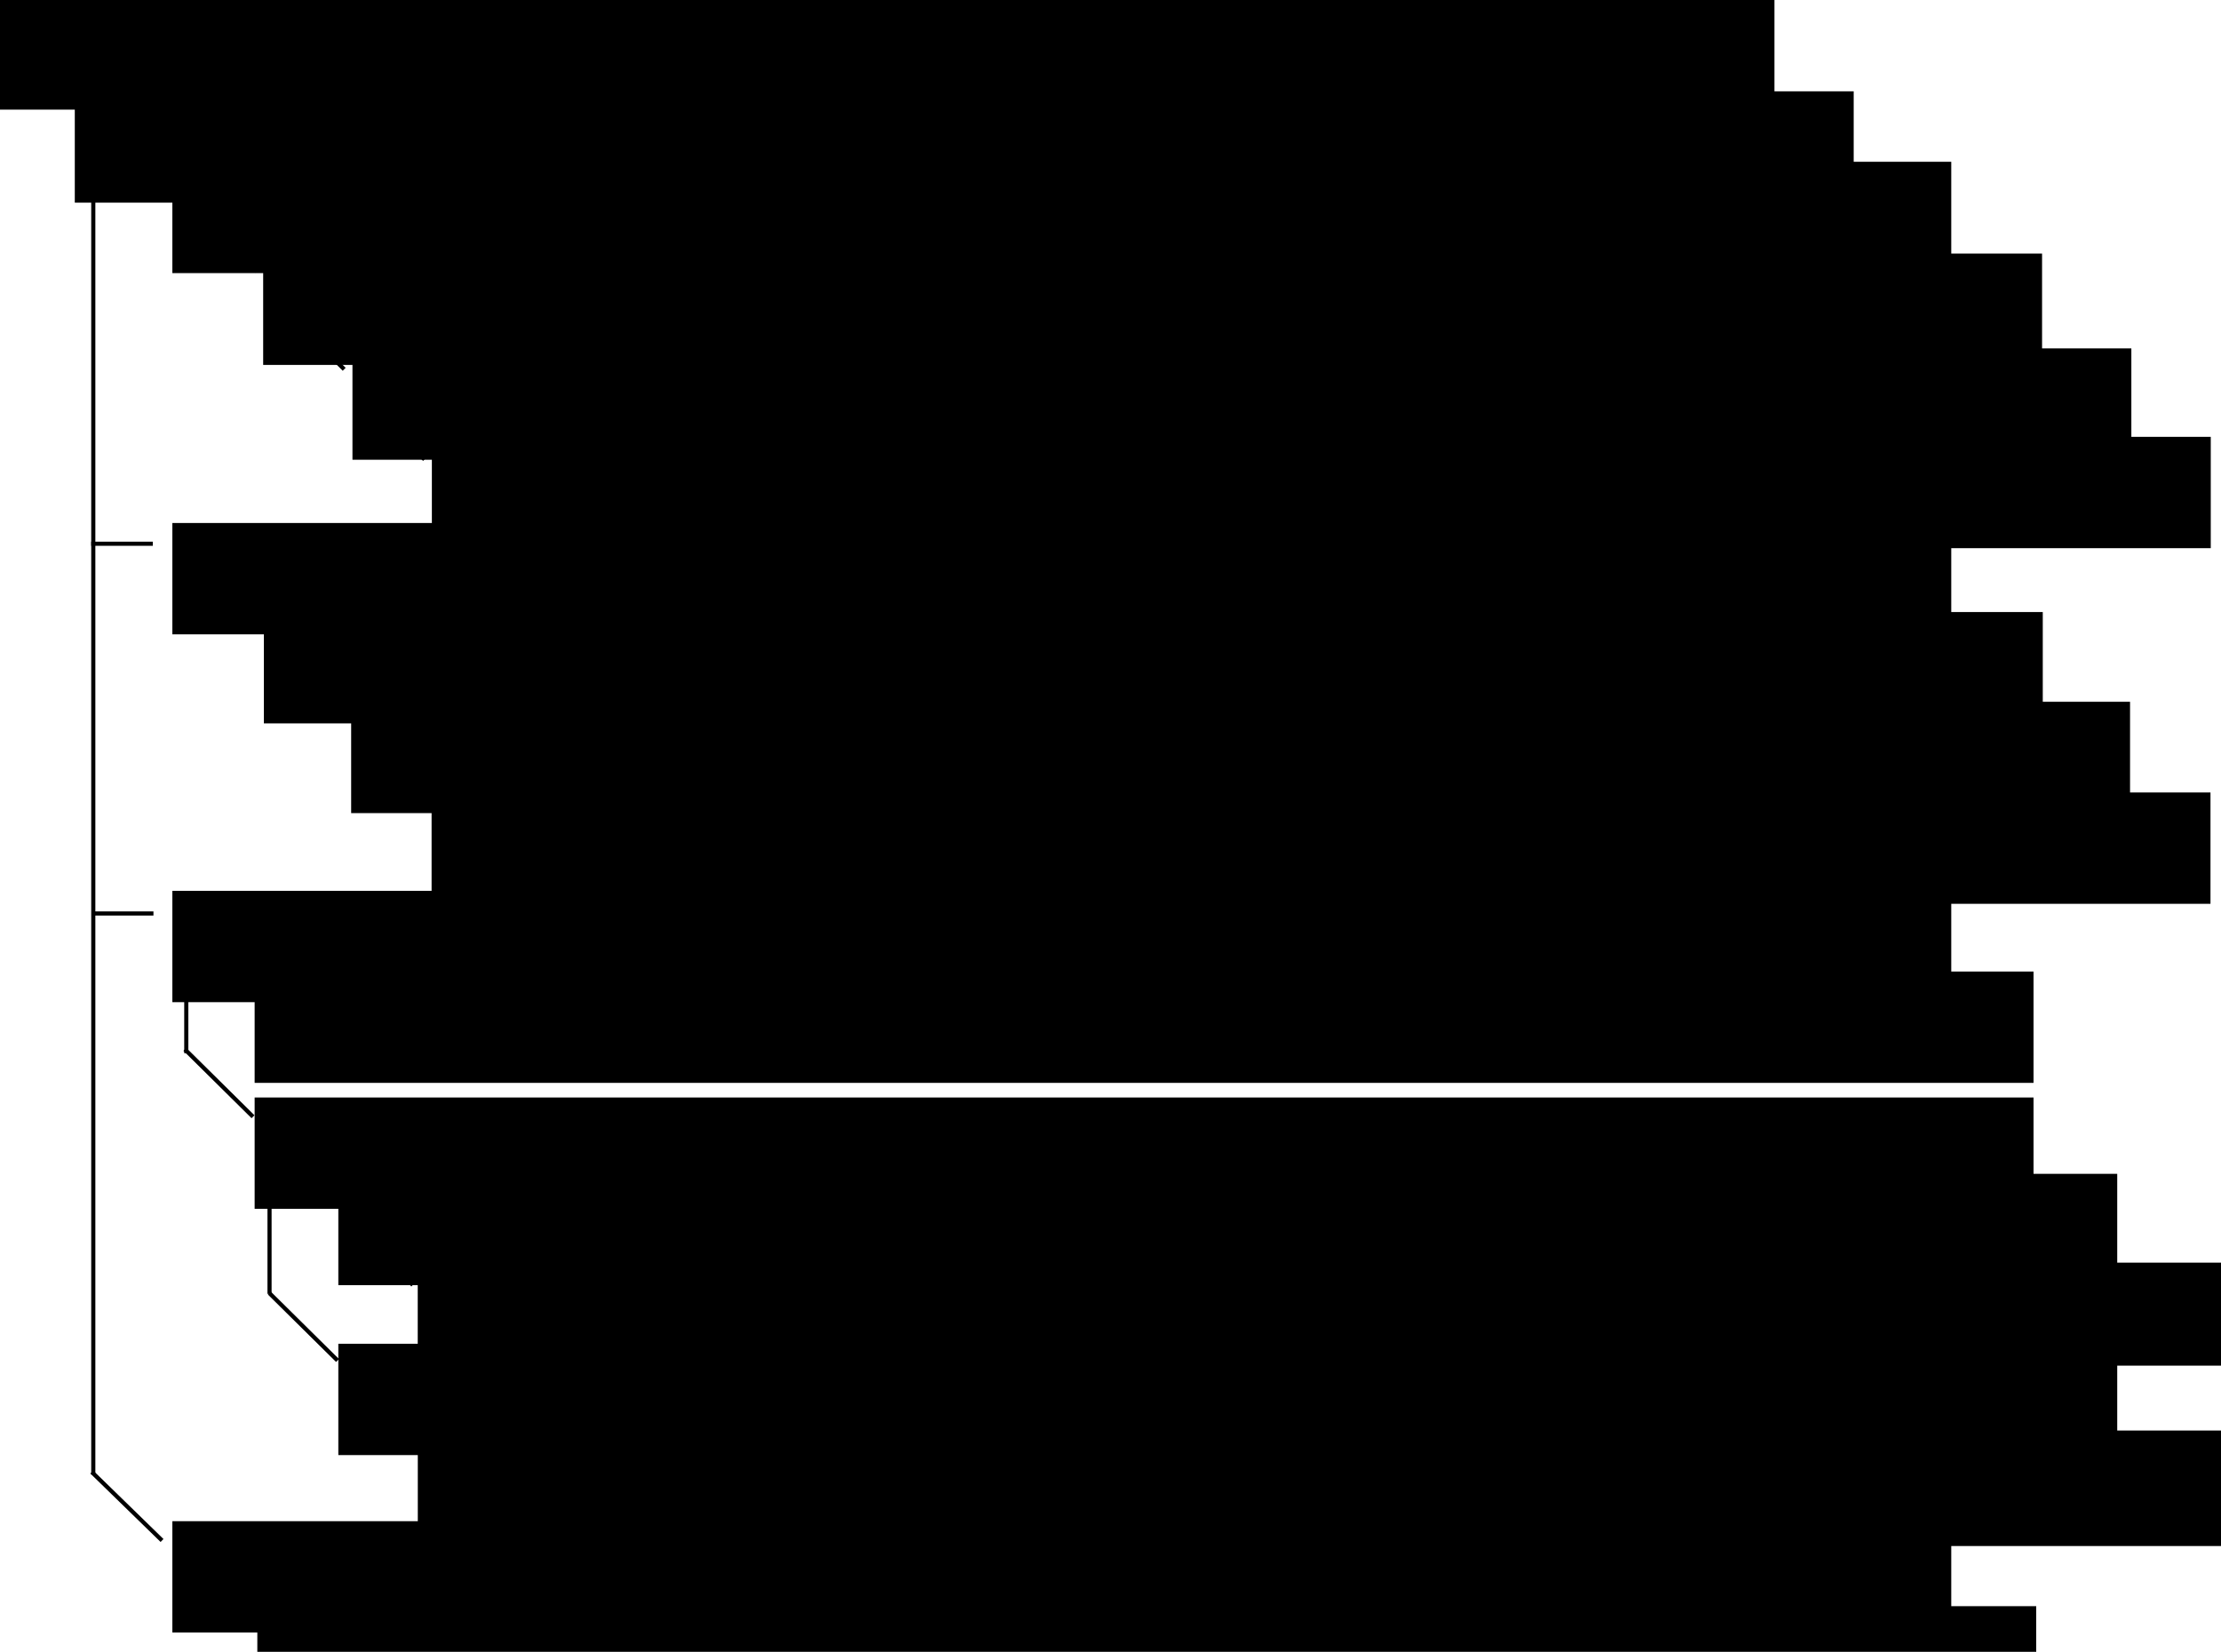 <?xml version="1.0" encoding="UTF-8" standalone="no"?>
<!-- Created with Inkscape (http://www.inkscape.org/) -->

<svg
   xmlns:dc="http://purl.org/dc/elements/1.1/"
   xmlns:cc="http://creativecommons.org/ns#"
   xmlns:rdf="http://www.w3.org/1999/02/22-rdf-syntax-ns#"
   xmlns:svg="http://www.w3.org/2000/svg"
   xmlns="http://www.w3.org/2000/svg"
   xmlns:sodipodi="http://sodipodi.sourceforge.net/DTD/sodipodi-0.dtd"
   xmlns:inkscape="http://www.inkscape.org/namespaces/inkscape"
   width="151.767mm"
   height="112.902mm"
   viewBox="0 0 537.759 400.048"
   id="svg2"
   version="1.1"
   inkscape:version="0.91 r13725"
   sodipodi:docname="ast-dump.svg">
  <defs
     id="defs4" />
  <sodipodi:namedview
     id="base"
     pagecolor="#ffffff"
     bordercolor="#666666"
     borderopacity="1.0"
     inkscape:pageopacity="0.0"
     inkscape:pageshadow="2"
     inkscape:zoom="0.98994949"
     inkscape:cx="80.299713"
     inkscape:cy="191.09125"
     inkscape:document-units="px"
     inkscape:current-layer="layer1"
     showgrid="false"
     inkscape:window-width="1600"
     inkscape:window-height="848"
     inkscape:window-x="-8"
     inkscape:window-y="-8"
     inkscape:window-maximized="1"
     fit-margin-top="0"
     fit-margin-left="0"
     fit-margin-right="0"
     fit-margin-bottom="0" />
  <g
     inkscape:label="Layer 1"
     inkscape:groupmode="layer"
     id="layer1"
     transform="translate(-40.457,-3.819)">
    <path
       style="fill:none;fill-rule:evenodd;stroke:#000000;stroke-width:1px;stroke-linecap:butt;stroke-linejoin:miter;stroke-opacity:1"
       d="M 41.084,13.257 57.583,29.578"
       id="path4219"
       inkscape:connector-curvature="0" />
    <flowRoot
       xml:space="preserve"
       id="flowRoot4241"
       style="font-style:normal;font-variant:normal;font-weight:normal;font-stretch:normal;font-size:5.5px;line-height:100%;font-family:ClearlyU;-inkscape-font-specification:'ClearlyU, Normal';text-align:center;letter-spacing:0px;word-spacing:0px;writing-mode:lr-tb;text-anchor:middle;fill:#000000;fill-opacity:1;stroke:none;stroke-width:1px;stroke-linecap:butt;stroke-linejoin:miter;stroke-opacity:1"
       transform="translate(-21.515,-272.528)"><flowRegion
         id="flowRegion4243"><rect
           id="rect4245"
           width="430.714"
           height="26.964"
           x="60.893"
           y="275.934" /></flowRegion><flowPara
         id="flowPara4247"
         style="font-size:11px;text-align:start;text-anchor:start">FunctionDecl &lt;/mnt/paco-env/Clang/AST-Dump.c:5:1, line:12:1&gt; main 'int ()</flowPara></flowRoot>    <flowRoot
       xml:space="preserve"
       id="flowRoot4241-5"
       style="font-style:normal;font-variant:normal;font-weight:normal;font-stretch:normal;font-size:5.5px;line-height:100%;font-family:ClearlyU;-inkscape-font-specification:'ClearlyU, Normal';text-align:center;letter-spacing:0px;word-spacing:0px;writing-mode:lr-tb;text-anchor:middle;fill:#000000;fill-opacity:1;stroke:none;stroke-width:1px;stroke-linecap:butt;stroke-linejoin:miter;stroke-opacity:1"
       transform="translate(-2.326,-249.998)"><flowRegion
         id="flowRegion4243-3"><rect
           id="rect4245-5"
           width="430.714"
           height="26.964"
           x="60.893"
           y="275.934" /></flowRegion><flowPara
         id="flowPara4247-6"
         style="font-size:11px;text-align:start;text-anchor:start">CompoundStmt &lt;line:5:12, line:12:1&gt;</flowPara></flowRoot>    <flowRoot
       xml:space="preserve"
       id="flowRoot4241-5-2"
       style="font-style:normal;font-variant:normal;font-weight:normal;font-stretch:normal;font-size:5.5px;line-height:100%;font-family:ClearlyU;-inkscape-font-specification:'ClearlyU, Normal';text-align:center;letter-spacing:0px;word-spacing:0px;writing-mode:lr-tb;text-anchor:middle;fill:#000000;fill-opacity:1;stroke:none;stroke-width:1px;stroke-linecap:butt;stroke-linejoin:miter;stroke-opacity:1"
       transform="translate(21.297,-232.934)"><flowRegion
         id="flowRegion4243-3-9"><rect
           id="rect4245-5-1"
           width="430.714"
           height="26.964"
           x="60.893"
           y="275.934" /></flowRegion><flowPara
         id="flowPara4247-6-2"
         style="font-size:11px;text-align:start;text-anchor:start">DeclStmt &lt;line:6:3, col:67&gt;</flowPara></flowRoot>    <flowRoot
       xml:space="preserve"
       id="flowRoot4241-5-2-7"
       style="font-style:normal;font-variant:normal;font-weight:normal;font-stretch:normal;font-size:5.5px;line-height:100%;font-family:ClearlyU;-inkscape-font-specification:'ClearlyU, Normal';text-align:center;letter-spacing:0px;word-spacing:0px;writing-mode:lr-tb;text-anchor:middle;fill:#000000;fill-opacity:1;stroke:none;stroke-width:1px;stroke-linecap:butt;stroke-linejoin:miter;stroke-opacity:1"
       transform="translate(43.284,-210.7)"><flowRegion
         id="flowRegion4243-3-9-0"><rect
           id="rect4245-5-1-9"
           width="430.714"
           height="26.964"
           x="60.893"
           y="275.934" /></flowRegion><flowPara
         id="flowPara4247-6-2-3"
         style="font-style:normal;font-variant:normal;font-weight:bold;font-stretch:normal;font-size:11px;font-family:ClearlyU;-inkscape-font-specification:'ClearlyU Bold';text-align:start;text-anchor:start">VarDecl &lt;col:3, col:64&gt; result 'int64_t':'long'</flowPara></flowRoot>    <flowRoot
       xml:space="preserve"
       id="flowRoot4241-5-2-7-6"
       style="font-style:normal;font-variant:normal;font-weight:normal;font-stretch:normal;font-size:5.5px;line-height:100%;font-family:ClearlyU;-inkscape-font-specification:'ClearlyU, Normal';text-align:center;letter-spacing:0px;word-spacing:0px;writing-mode:lr-tb;text-anchor:middle;fill:#000000;fill-opacity:1;stroke:none;stroke-width:1px;stroke-linecap:butt;stroke-linejoin:miter;stroke-opacity:1"
       transform="translate(64.903,-187.735)"><flowRegion
         id="flowRegion4243-3-9-0-0"><rect
           id="rect4245-5-1-9-6"
           width="430.714"
           height="26.964"
           x="60.893"
           y="275.934" /></flowRegion><flowPara
         id="flowPara4247-6-2-3-2"
         style="font-size:11px;text-align:start;text-anchor:start">ImplicitCastExpr &lt;col:64&gt; 'int64_t':'long' &lt;IntegralCast&gt;</flowPara></flowRoot>    <path
       style="fill:none;fill-rule:evenodd;stroke:#000000;stroke-width:1px;stroke-linecap:butt;stroke-linejoin:miter;stroke-opacity:1"
       d="m 63.044,36.723 0,324.209"
       id="path4407"
       inkscape:connector-curvature="0" />
    <path
       style="fill:none;fill-rule:evenodd;stroke:#000000;stroke-width:1px;stroke-linecap:butt;stroke-linejoin:miter;stroke-opacity:1"
       d="m 62.721,48.164 14.911,0"
       id="path4221-9"
       inkscape:connector-curvature="0" />
    <path
       style="fill:none;fill-rule:evenodd;stroke:#000000;stroke-width:1px;stroke-linecap:butt;stroke-linejoin:miter;stroke-opacity:1"
       d="m 86.212,53.218 16.499,16.321"
       id="path4219-2"
       inkscape:connector-curvature="0" />
    <path
       style="fill:none;fill-rule:evenodd;stroke:#000000;stroke-width:1px;stroke-linecap:butt;stroke-linejoin:miter;stroke-opacity:1"
       d="m 107.294,76.928 16.499,16.321"
       id="path4219-2-0"
       inkscape:connector-curvature="0" />
    <flowRoot
       xml:space="preserve"
       id="flowRoot4241-5-2-7-6-2"
       style="font-style:normal;font-variant:normal;font-weight:normal;font-stretch:normal;font-size:5.5px;line-height:100%;font-family:ClearlyU;-inkscape-font-specification:'ClearlyU, Normal';text-align:center;letter-spacing:0px;word-spacing:0px;writing-mode:lr-tb;text-anchor:middle;fill:#000000;fill-opacity:1;stroke:none;stroke-width:1px;stroke-linecap:butt;stroke-linejoin:miter;stroke-opacity:1"
       transform="translate(84.13,-166.318)"><flowRegion
         id="flowRegion4243-3-9-0-0-3"><rect
           id="rect4245-5-1-9-6-7"
           width="430.714"
           height="26.964"
           x="60.893"
           y="275.934" /></flowRegion><flowPara
         id="flowPara4247-6-2-3-2-5"
         style="font-size:11px;text-align:start;text-anchor:start">IntegerLiteral &lt;col:64&gt; 'int' 123</flowPara></flowRoot>    <path
       style="fill:none;fill-rule:evenodd;stroke:#000000;stroke-width:1px;stroke-linecap:butt;stroke-linejoin:miter;stroke-opacity:1"
       d="m 126.75,98.773 16.499,16.321"
       id="path4219-2-0-9"
       inkscape:connector-curvature="0" />
    <flowRoot
       xml:space="preserve"
       id="flowRoot4241-5-2-7-6-2-2"
       style="font-style:normal;font-variant:normal;font-weight:normal;font-stretch:normal;font-size:5.5px;line-height:100%;font-family:ClearlyU;-inkscape-font-specification:'ClearlyU, Normal';text-align:center;letter-spacing:0px;word-spacing:0px;writing-mode:lr-tb;text-anchor:middle;fill:#000000;fill-opacity:1;stroke:none;stroke-width:1px;stroke-linecap:butt;stroke-linejoin:miter;stroke-opacity:1"
       transform="translate(21.297,-145.451)"><flowRegion
         id="flowRegion4243-3-9-0-0-3-2"><rect
           id="rect4245-5-1-9-6-7-8"
           width="430.714"
           height="26.964"
           x="60.893"
           y="275.934" /></flowRegion><flowPara
         id="flowPara4247-6-2-3-2-5-9"
         style="font-size:11px;text-align:start;text-anchor:start">DeclStmt &lt;line:7:3, col:67&gt;</flowPara></flowRoot>    <flowRoot
       xml:space="preserve"
       id="flowRoot4241-5-2-73"
       style="font-style:normal;font-variant:normal;font-weight:normal;font-stretch:normal;font-size:5.5px;line-height:100%;font-family:ClearlyU;-inkscape-font-specification:'ClearlyU, Normal';text-align:center;letter-spacing:0px;word-spacing:0px;writing-mode:lr-tb;text-anchor:middle;fill:#000000;fill-opacity:1;stroke:none;stroke-width:1px;stroke-linecap:butt;stroke-linejoin:miter;stroke-opacity:1"
       transform="translate(43.456,-123.886)"><flowRegion
         id="flowRegion4243-3-9-6"><rect
           id="rect4245-5-1-1"
           width="430.714"
           height="26.964"
           x="60.893"
           y="275.934" /></flowRegion><flowPara
         id="flowPara4247-6-2-2"
         style="font-style:normal;font-variant:normal;font-weight:bold;font-stretch:normal;font-size:11px;font-family:ClearlyU;-inkscape-font-specification:'ClearlyU Bold';text-align:start;text-anchor:start">VarDecl &lt;col:3, col:64&gt; input1 'int64_t':'long'</flowPara></flowRoot>    <path
       style="fill:none;fill-rule:evenodd;stroke:#000000;stroke-width:1px;stroke-linecap:butt;stroke-linejoin:miter;stroke-opacity:1"
       d="m 62.545,135.505 14.911,0"
       id="path4221-9-9"
       inkscape:connector-curvature="0" />
    <path
       style="fill:none;fill-rule:evenodd;stroke:#000000;stroke-width:1px;stroke-linecap:butt;stroke-linejoin:miter;stroke-opacity:1"
       d="m 86.75,140.202 16.499,16.321"
       id="path4219-2-3"
       inkscape:connector-curvature="0" />
    <flowRoot
       xml:space="preserve"
       id="flowRoot4241-5-2-73-9"
       style="font-style:normal;font-variant:normal;font-weight:normal;font-stretch:normal;font-size:5.5px;line-height:100%;font-family:ClearlyU;-inkscape-font-specification:'ClearlyU, Normal';text-align:center;letter-spacing:0px;word-spacing:0px;writing-mode:lr-tb;text-anchor:middle;fill:#000000;fill-opacity:1;stroke:none;stroke-width:1px;stroke-linecap:butt;stroke-linejoin:miter;stroke-opacity:1"
       transform="translate(64.588,-102.154)"><flowRegion
         id="flowRegion4243-3-9-6-4"><rect
           id="rect4245-5-1-1-7"
           width="430.714"
           height="26.964"
           x="60.893"
           y="275.934" /></flowRegion><flowPara
         id="flowPara4247-6-2-2-8"
         style="font-size:11px;text-align:start;text-anchor:start">ImplicitCastExpr &lt;col:64&gt; 'int64_t':'long' &lt;IntegralCast&gt;</flowPara></flowRoot>    <path
       style="fill:none;fill-rule:evenodd;stroke:#000000;stroke-width:1px;stroke-linecap:butt;stroke-linejoin:miter;stroke-opacity:1"
       d="m 107.882,161.934 16.499,16.321"
       id="path4219-2-3-4"
       inkscape:connector-curvature="0" />
    <flowRoot
       xml:space="preserve"
       id="flowRoot4241-5-2-73-9-5"
       style="font-style:normal;font-variant:normal;font-weight:normal;font-stretch:normal;font-size:5.5px;line-height:100%;font-family:ClearlyU;-inkscape-font-specification:'ClearlyU, Normal';text-align:center;letter-spacing:0px;word-spacing:0px;writing-mode:lr-tb;text-anchor:middle;fill:#000000;fill-opacity:1;stroke:none;stroke-width:1px;stroke-linecap:butt;stroke-linejoin:miter;stroke-opacity:1"
       transform="translate(84.063,-80.187)"><flowRegion
         id="flowRegion4243-3-9-6-4-0"><rect
           id="rect4245-5-1-1-7-3"
           width="430.714"
           height="26.964"
           x="60.893"
           y="275.934" /></flowRegion><flowPara
         id="flowPara4247-6-2-2-8-6"
         style="font-size:11px;text-align:start;text-anchor:start">-IntegerLiteral &lt;col:64&gt; 'int' 456</flowPara></flowRoot>    <path
       style="fill:none;fill-rule:evenodd;stroke:#000000;stroke-width:1px;stroke-linecap:butt;stroke-linejoin:miter;stroke-opacity:1"
       d="m 127.357,183.901 16.499,16.321"
       id="path4219-2-3-4-1"
       inkscape:connector-curvature="0" />
    <flowRoot
       xml:space="preserve"
       id="flowRoot4241-5-2-7-6-2-2-0"
       style="font-style:normal;font-variant:normal;font-weight:normal;font-stretch:normal;font-size:5.5px;line-height:100%;font-family:ClearlyU;-inkscape-font-specification:'ClearlyU, Normal';text-align:center;letter-spacing:0px;word-spacing:0px;writing-mode:lr-tb;text-anchor:middle;fill:#000000;fill-opacity:1;stroke:none;stroke-width:1px;stroke-linecap:butt;stroke-linejoin:miter;stroke-opacity:1"
       transform="translate(21.297,-56.367)"><flowRegion
         id="flowRegion4243-3-9-0-0-3-2-6"><rect
           id="rect4245-5-1-9-6-7-8-3"
           width="430.714"
           height="26.964"
           x="60.893"
           y="275.934" /></flowRegion><flowPara
         id="flowPara4247-6-2-3-2-5-9-2"
         style="font-style:italic;font-variant:normal;font-weight:normal;font-stretch:normal;font-size:11px;font-family:ClearlyU;-inkscape-font-specification:'ClearlyU Italic';text-align:start;text-anchor:start">BinaryOperator &lt;line:9:3, col:21&gt; 'int64_t':'long' '='</flowPara></flowRoot>    <path
       style="fill:none;fill-rule:evenodd;stroke:#000000;stroke-width:1px;stroke-linecap:butt;stroke-linejoin:miter;stroke-opacity:1"
       d="m 62.701,225.051 14.911,0"
       id="path4221-9-9-0"
       inkscape:connector-curvature="0" />
    <path
       style="fill:none;fill-rule:evenodd;stroke:#000000;stroke-width:1px;stroke-linecap:butt;stroke-linejoin:miter;stroke-opacity:1"
       d="m 85.561,229.849 0,29.042"
       id="path4689"
       inkscape:connector-curvature="0" />
    <flowRoot
       xml:space="preserve"
       id="flowRoot4241-5-2-7-6-2-2-0-6"
       style="font-style:normal;font-variant:normal;font-weight:normal;font-stretch:normal;font-size:5.5px;line-height:100%;font-family:ClearlyU;-inkscape-font-specification:'ClearlyU, Normal';text-align:center;letter-spacing:0px;word-spacing:0px;writing-mode:lr-tb;text-anchor:middle;fill:#000000;fill-opacity:1;stroke:none;stroke-width:1px;stroke-linecap:butt;stroke-linejoin:miter;stroke-opacity:1"
       transform="translate(41.219,-36.822)"><flowRegion
         id="flowRegion4243-3-9-0-0-3-2-6-1"><rect
           id="rect4245-5-1-9-6-7-8-3-5"
           width="430.714"
           height="26.964"
           x="60.893"
           y="275.934" /></flowRegion><flowPara
         id="flowPara4247-6-2-3-2-5-9-2-5"
         style="font-style:normal;font-variant:normal;font-weight:bold;font-stretch:normal;font-size:11px;font-family:ClearlyU;-inkscape-font-specification:'ClearlyU Bold';text-align:start;text-anchor:start">DeclRefExpr &lt;col:3&gt; 'int64_t':'long' lvalue Var 'result' 'int64_t':'long'</flowPara></flowRoot>    <path
       style="fill:none;fill-rule:evenodd;stroke:#000000;stroke-width:1px;stroke-linecap:butt;stroke-linejoin:miter;stroke-opacity:1"
       d="m 85.429,243.992 14.911,0"
       id="path4221-9-9-0-4"
       inkscape:connector-curvature="0" />
    <path
       style="fill:none;fill-rule:evenodd;stroke:#000000;stroke-width:1px;stroke-linecap:butt;stroke-linejoin:miter;stroke-opacity:1"
       d="m 85.217,257.954 16.499,16.321"
       id="path4219-2-3-7"
       inkscape:connector-curvature="0" />
    <flowRoot
       xml:space="preserve"
       id="flowRoot4241-5-2-7-6-2-2-0-6-6"
       style="font-style:normal;font-variant:normal;font-weight:normal;font-stretch:normal;font-size:5.5px;line-height:100%;font-family:ClearlyU;-inkscape-font-specification:'ClearlyU, Normal';text-align:center;letter-spacing:0px;word-spacing:0px;writing-mode:lr-tb;text-anchor:middle;fill:#000000;fill-opacity:1;stroke:none;stroke-width:1px;stroke-linecap:butt;stroke-linejoin:miter;stroke-opacity:1"
       transform="translate(41.219,-6.318)"><flowRegion
         id="flowRegion4243-3-9-0-0-3-2-6-1-5"><rect
           id="rect4245-5-1-9-6-7-8-3-5-6"
           width="430.714"
           height="26.964"
           x="60.893"
           y="275.934" /></flowRegion><flowPara
         id="flowPara4247-6-2-3-2-5-9-2-5-9"
         style="font-style:italic;font-variant:normal;font-weight:normal;font-stretch:normal;font-size:11px;font-family:ClearlyU;-inkscape-font-specification:'ClearlyU Italic';text-align:start;text-anchor:start">BinaryOperator &lt;col:12, col:21&gt; 'long' '+'</flowPara></flowRoot>    <path
       style="fill:none;fill-rule:evenodd;stroke:#000000;stroke-width:1px;stroke-linecap:butt;stroke-linejoin:miter;stroke-opacity:1"
       d="m 105.718,279.556 0,37.628"
       id="path4689-3"
       inkscape:connector-curvature="0" />
    <path
       style="fill:none;fill-rule:evenodd;stroke:#000000;stroke-width:1px;stroke-linecap:butt;stroke-linejoin:miter;stroke-opacity:1"
       d="m 105.586,293.698 14.911,0"
       id="path4221-9-9-0-4-7"
       inkscape:connector-curvature="0" />
    <flowRoot
       xml:space="preserve"
       id="flowRoot4241-5-2-7-6-2-2-0-6-4"
       style="font-style:normal;font-variant:normal;font-weight:normal;font-stretch:normal;font-size:5.5px;line-height:100%;font-family:ClearlyU;-inkscape-font-specification:'ClearlyU, Normal';text-align:center;letter-spacing:0px;word-spacing:0px;writing-mode:lr-tb;text-anchor:middle;fill:#000000;fill-opacity:1;stroke:none;stroke-width:1px;stroke-linecap:butt;stroke-linejoin:miter;stroke-opacity:1"
       transform="translate(61.482,12.171)"><flowRegion
         id="flowRegion4243-3-9-0-0-3-2-6-1-52"><rect
           id="rect4245-5-1-9-6-7-8-3-5-5"
           width="430.714"
           height="26.964"
           x="60.893"
           y="275.934" /></flowRegion><flowPara
         id="flowPara4247-6-2-3-2-5-9-2-5-4"
         style="font-size:11px;text-align:start;text-anchor:start">ImplicitCastExpr &lt;col:12&gt; 'int64_t':'long' &lt;LValueToRValue&gt;</flowPara></flowRoot>    <path
       style="fill:none;fill-rule:evenodd;stroke:#000000;stroke-width:1px;stroke-linecap:butt;stroke-linejoin:miter;stroke-opacity:1"
       d="m 123.905,298.713 16.499,16.321"
       id="path4219-2-3-4-7"
       inkscape:connector-curvature="0" />
    <flowRoot
       xml:space="preserve"
       id="flowRoot4241-5-2-7-6-2-2-0-6-4-4"
       style="font-style:normal;font-variant:normal;font-weight:normal;font-stretch:normal;font-size:5.5px;line-height:100%;font-family:ClearlyU;-inkscape-font-specification:'ClearlyU, Normal';text-align:center;letter-spacing:0px;word-spacing:0px;writing-mode:lr-tb;text-anchor:middle;fill:#000000;fill-opacity:1;stroke:none;stroke-width:1px;stroke-linecap:butt;stroke-linejoin:miter;stroke-opacity:1"
       transform="translate(80.708,33.682)"><flowRegion
         id="flowRegion4243-3-9-0-0-3-2-6-1-52-4"><rect
           id="rect4245-5-1-9-6-7-8-3-5-5-3"
           width="440.816"
           height="24.944"
           x="60.893"
           y="275.934" /></flowRegion><flowPara
         id="flowPara4247-6-2-3-2-5-9-2-5-4-0"
         style="font-style:normal;font-variant:normal;font-weight:bold;font-stretch:normal;font-size:11px;font-family:ClearlyU;-inkscape-font-specification:'ClearlyU Bold';text-align:start;text-anchor:start">DeclRefExpr &lt;col:12&gt; 'int64_t':'long' lvalue Var 'input1' 'int64_t':'long'</flowPara></flowRoot>    <path
       style="fill:none;fill-rule:evenodd;stroke:#000000;stroke-width:1px;stroke-linecap:butt;stroke-linejoin:miter;stroke-opacity:1"
       d="m 105.679,316.988 16.499,16.321"
       id="path4219-2-3-4-7-7"
       inkscape:connector-curvature="0" />
    <flowRoot
       xml:space="preserve"
       id="flowRoot4241-5-2-7-6-2-2-0-6-4-4-8"
       style="font-style:normal;font-variant:normal;font-weight:normal;font-stretch:normal;font-size:5.5px;line-height:100%;font-family:ClearlyU;-inkscape-font-specification:'ClearlyU, Normal';text-align:center;letter-spacing:0px;word-spacing:0px;writing-mode:lr-tb;text-anchor:middle;fill:#000000;fill-opacity:1;stroke:none;stroke-width:1px;stroke-linecap:butt;stroke-linejoin:miter;stroke-opacity:1"
       transform="translate(61.482,53.325)"><flowRegion
         id="flowRegion4243-3-9-0-0-3-2-6-1-52-4-6"><rect
           id="rect4245-5-1-9-6-7-8-3-5-5-3-8"
           width="430.714"
           height="26.964"
           x="60.893"
           y="275.934" /></flowRegion><flowPara
         id="flowPara4247-6-2-3-2-5-9-2-5-4-0-8"
         style="font-size:11px;text-align:start;text-anchor:start">ImplicitCastExpr &lt;col:21&gt; 'int64_t':'long' &lt;LValueToRValue&gt;</flowPara></flowRoot>    <path
       style="fill:none;fill-rule:evenodd;stroke:#000000;stroke-width:1px;stroke-linecap:butt;stroke-linejoin:miter;stroke-opacity:1"
       d="m 123.905,339.245 16.499,16.321"
       id="path4219-2-3-4-7-4"
       inkscape:connector-curvature="0" />
    <flowRoot
       xml:space="preserve"
       id="flowRoot4241-5-2-7-6-2-2-0-6-4-4-8-3"
       style="font-style:normal;font-variant:normal;font-weight:normal;font-stretch:normal;font-size:5.5px;line-height:100%;font-family:ClearlyU;-inkscape-font-specification:'ClearlyU, Normal';text-align:center;letter-spacing:0px;word-spacing:0px;writing-mode:lr-tb;text-anchor:middle;fill:#000000;fill-opacity:1;stroke:none;stroke-width:1px;stroke-linecap:butt;stroke-linejoin:miter;stroke-opacity:1"
       transform="translate(80.724,74.338)"><flowRegion
         id="flowRegion4243-3-9-0-0-3-2-6-1-52-4-6-1"><rect
           id="rect4245-5-1-9-6-7-8-3-5-5-3-8-4"
           width="442.836"
           height="27.974"
           x="60.893"
           y="275.934" /></flowRegion><flowPara
         id="flowPara4247-6-2-3-2-5-9-2-5-4-0-8-9"
         style="font-style:normal;font-variant:normal;font-weight:bold;font-stretch:normal;font-size:11px;font-family:ClearlyU;-inkscape-font-specification:'ClearlyU Bold';text-align:start;text-anchor:start">DeclRefExpr &lt;col:21&gt; 'int64_t':'long' lvalue Var 'input1' 'int64_t':'long'</flowPara></flowRoot>    <flowRoot
       xml:space="preserve"
       id="flowRoot4241-5-2-7-6-2-2-0-2"
       style="font-style:normal;font-variant:normal;font-weight:normal;font-stretch:normal;font-size:5.5px;line-height:100%;font-family:ClearlyU;-inkscape-font-specification:'ClearlyU, Normal';text-align:center;letter-spacing:0px;word-spacing:0px;writing-mode:lr-tb;text-anchor:middle;fill:#000000;fill-opacity:1;stroke:none;stroke-width:1px;stroke-linecap:butt;stroke-linejoin:miter;stroke-opacity:1"
       transform="translate(21.297,96.298)"><flowRegion
         id="flowRegion4243-3-9-0-0-3-2-6-0"><rect
           id="rect4245-5-1-9-6-7-8-3-6"
           width="430.714"
           height="26.964"
           x="60.893"
           y="275.934" /></flowRegion><flowPara
         id="flowPara4247-6-2-3-2-5-9-2-8"
         style="font-size:11px;text-align:start;text-anchor:start">ReturnStmt &lt;line:11:3, col:10&gt;</flowPara></flowRoot>    <path
       style="fill:none;fill-rule:evenodd;stroke:#000000;stroke-width:1px;stroke-linecap:butt;stroke-linejoin:miter;stroke-opacity:1"
       d="m 62.684,360.332 17.005,16.573"
       id="path4219-2-3-4-7-9"
       inkscape:connector-curvature="0" />
    <path
       style="fill:none;fill-rule:evenodd;stroke:#000000;stroke-width:1px;stroke-linecap:butt;stroke-linejoin:miter;stroke-opacity:1"
       d="m 85.574,381.713 17.005,16.573"
       id="path4219-2-3-4-7-9-2"
       inkscape:connector-curvature="0" />
    <flowRoot
       xml:space="preserve"
       id="flowRoot4241-5-2-7-6-2-2-0-6-6-6"
       style="font-style:normal;font-variant:normal;font-weight:normal;font-stretch:normal;font-size:5.5px;line-height:100%;font-family:ClearlyU;-inkscape-font-specification:'ClearlyU, Normal';text-align:center;letter-spacing:0px;word-spacing:0px;writing-mode:lr-tb;text-anchor:middle;fill:#000000;fill-opacity:1;stroke:none;stroke-width:1px;stroke-linecap:butt;stroke-linejoin:miter;stroke-opacity:1"
       transform="translate(41.869,116.875)"><flowRegion
         id="flowRegion4243-3-9-0-0-3-2-6-1-5-6"><rect
           id="rect4245-5-1-9-6-7-8-3-5-6-4"
           width="430.714"
           height="26.964"
           x="60.893"
           y="275.934" /></flowRegion><flowPara
         id="flowPara4247-6-2-3-2-5-9-2-5-9-9"
         style="font-size:11px;text-align:start;text-anchor:start">IntegerLiteral &lt;col:10&gt; 'int' 0</flowPara></flowRoot>  </g>
</svg>
